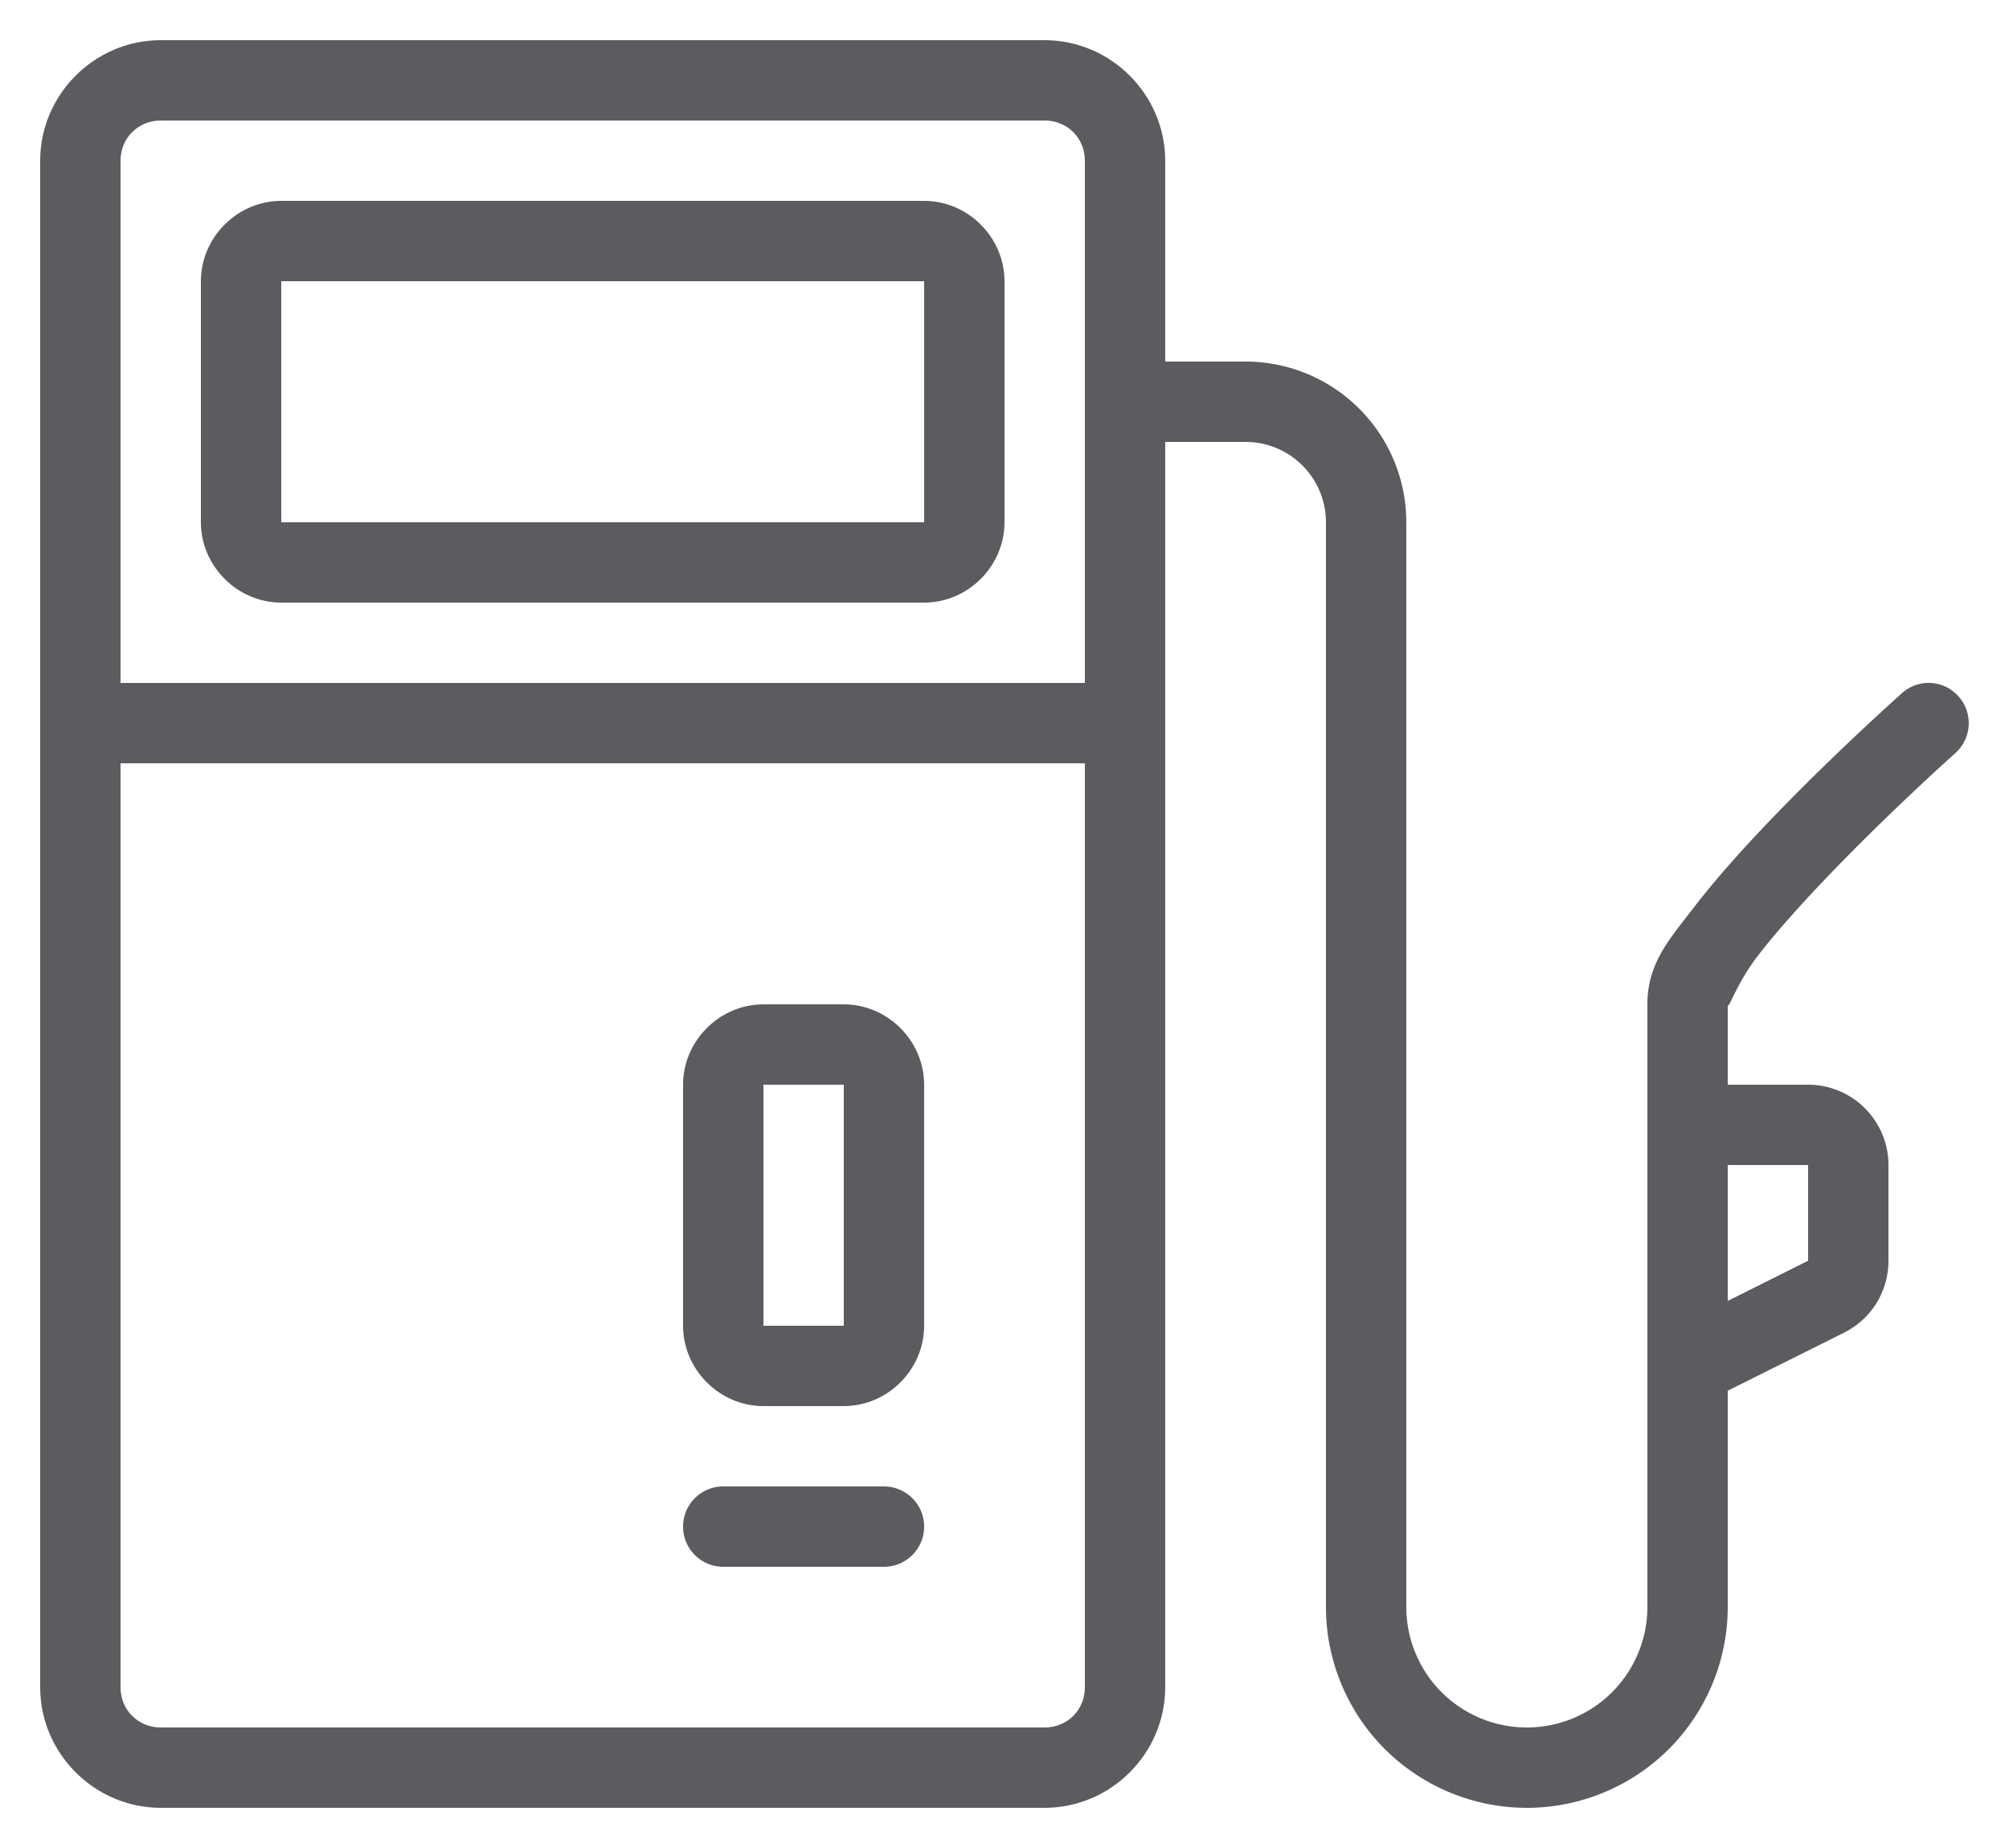 <?xml version="1.0" encoding="UTF-8" standalone="no"?>
<svg
   width="25"
   height="23"
   viewBox="0 0 25 23"
   fill="none"
   version="1.1"
   id="svg8"
   sodipodi:docname="supply.svg"
   inkscape:version="1.3.2 (091e20e, 2023-11-25, custom)"
   xmlns:inkscape="http://www.inkscape.org/namespaces/inkscape"
   xmlns:sodipodi="http://sodipodi.sourceforge.net/DTD/sodipodi-0.dtd"
   xmlns="http://www.w3.org/2000/svg"
   xmlns:svg="http://www.w3.org/2000/svg">
  <defs
     id="defs8" />
  <sodipodi:namedview
     id="namedview8"
     pagecolor="#ffffff"
     bordercolor="#000000"
     borderopacity="0.25"
     inkscape:showpageshadow="2"
     inkscape:pageopacity="0.0"
     inkscape:pagecheckerboard="0"
     inkscape:deskcolor="#d1d1d1"
     inkscape:zoom="55.608696"
     inkscape:cx="12.498045"
     inkscape:cy="11.5"
     inkscape:window-width="2880"
     inkscape:window-height="1514"
     inkscape:window-x="-11"
     inkscape:window-y="-11"
     inkscape:window-maximized="1"
     inkscape:current-layer="svg8" />
  <path
     style="color:#000000;fill:#5b5c60;stroke-linecap:round;stroke-linejoin:round;-inkscape-stroke:none"
     d="M 2,0.5 C 1.177,0.5 0.5,1.177 0.5,2 v 19 c 0,0.823 0.678,1.5 1.5,1.5 h 11 c 0.823,0 1.5,-0.677 1.5,-1.5 V 2 C 14.5,1.178 13.823,0.5 13,0.5 Z m 0,1 h 11 c 0.282,0 0.5,0.218 0.5,0.5 v 19 c 0,0.282 -0.218,0.5 -0.5,0.5 H 2 C 1.718,21.5 1.5,21.282 1.5,21 V 2 C 1.5,1.718 1.718,1.5 2,1.5 Z"
     id="path1" />
  <path
     style="color:#000000;fill:#5b5c60;stroke-linecap:round;stroke-linejoin:round;-inkscape-stroke:none"
     d="m 9.5,12.5 c -0.546,0 -1,0.454 -1,1 v 3 c 0,0.546 0.454,1 1,1 h 1 c 0.546,0 1,-0.454 1,-1 v -3 c 0,-0.546 -0.454,-1 -1,-1 z m 0,1 h 1 v 3 h -1 z"
     id="path2" />
  <path
     style="color:#000000;fill:#5b5c60;stroke-linecap:round;stroke-linejoin:round;-inkscape-stroke:none"
     d="M 21,13.5 A 0.5,0.5 0 0 0 20.5,14 v 3 a 0.5,0.5 0 0 0 0.723,0.447 l 1.725,-0.861 a 0.5,0.5 0 0 0 0.002,-0.002 c 0.166,-0.083 0.305,-0.209 0.402,-0.367 C 23.449,16.059 23.5,15.877 23.5,15.691 V 14.5 c 0,-0.265 -0.106,-0.52 -0.293,-0.707 C 23.02,13.606 22.765,13.5 22.5,13.5 Z m 0.5,1 h 1 v 1.191 l -1,0.5 z"
     id="path3" />
  <path
     style="color:#000000;fill:#5b5c60;stroke-linecap:round;stroke-linejoin:round;-inkscape-stroke:none"
     d="m 24.029,8.5 a 0.5,0.5 0 0 0 -0.361,0.127 c 0,0 -0.762,0.677 -1.527,1.465 -0.383,0.394 -0.766,0.815 -1.068,1.209 C 20.77,11.695 20.5,11.991 20.5,12.5 V 14 A 0.5,0.5 0 0 0 21,14.5 0.5,0.5 0 0 0 21.5,14 v -1.5 c 0,0.096 0.105,-0.252 0.365,-0.592 0.261,-0.34 0.627,-0.741 0.994,-1.119 0.734,-0.756 1.473,-1.416 1.473,-1.416 A 0.5,0.5 0 0 0 24.373,8.668 0.5,0.5 0 0 0 24.029,8.5 Z"
     id="path4" />
  <path
     style="color:#000000;fill:#5b5c60;stroke-linecap:round;stroke-linejoin:round;-inkscape-stroke:none"
     d="M 14,4.5 A 0.5,0.5 0 0 0 13.5,5 0.5,0.5 0 0 0 14,5.5 h 1.5 c 0.265,0 0.519,0.105 0.707,0.293 C 16.395,5.981 16.5,6.235 16.5,6.5 V 20 c 0,0.663 0.264,1.299 0.732,1.768 C 17.701,22.236 18.337,22.5 19,22.5 c 0.663,0 1.299,-0.264 1.768,-0.732 C 21.236,21.299 21.5,20.663 21.5,20 V 17 A 0.5,0.5 0 0 0 21,16.5 0.5,0.5 0 0 0 20.5,17 v 3 c 0,0.398 -0.158,0.779 -0.439,1.061 C 19.779,21.342 19.398,21.5 19,21.5 18.602,21.5 18.221,21.342 17.939,21.061 17.658,20.779 17.5,20.398 17.5,20 V 6.5 C 17.5,5.97 17.289,5.461 16.914,5.086 16.539,4.711 16.03,4.5 15.5,4.5 Z"
     id="path5" />
  <path
     style="color:#000000;fill:#5b5c60;stroke-linecap:round;stroke-linejoin:round;-inkscape-stroke:none"
     d="M 1,8.5 A 0.5,0.5 0 0 0 0.5,9 0.5,0.5 0 0 0 1,9.5 H 14 A 0.5,0.5 0 0 0 14.5,9 0.5,0.5 0 0 0 14,8.5 Z"
     id="path6" />
  <path
     style="color:#000000;fill:#5b5c60;stroke-linecap:round;stroke-linejoin:round;-inkscape-stroke:none"
     d="m 3.5,2.5 c -0.546,0 -1,0.454 -1,1 v 3 c 0,0.546 0.454,1 1,1 h 8 c 0.546,0 1,-0.454 1,-1 v -3 c 0,-0.546 -0.454,-1 -1,-1 z m 0,1 h 8 v 3 h -8 z"
     id="path7" />
  <path
     style="color:#000000;fill:#5b5c60;stroke-linecap:round;stroke-linejoin:round;-inkscape-stroke:none"
     d="M 9,18.5 A 0.5,0.5 0 0 0 8.5,19 0.5,0.5 0 0 0 9,19.5 h 2 A 0.5,0.5 0 0 0 11.5,19 0.5,0.5 0 0 0 11,18.5 Z"
     id="path8" />
</svg>
